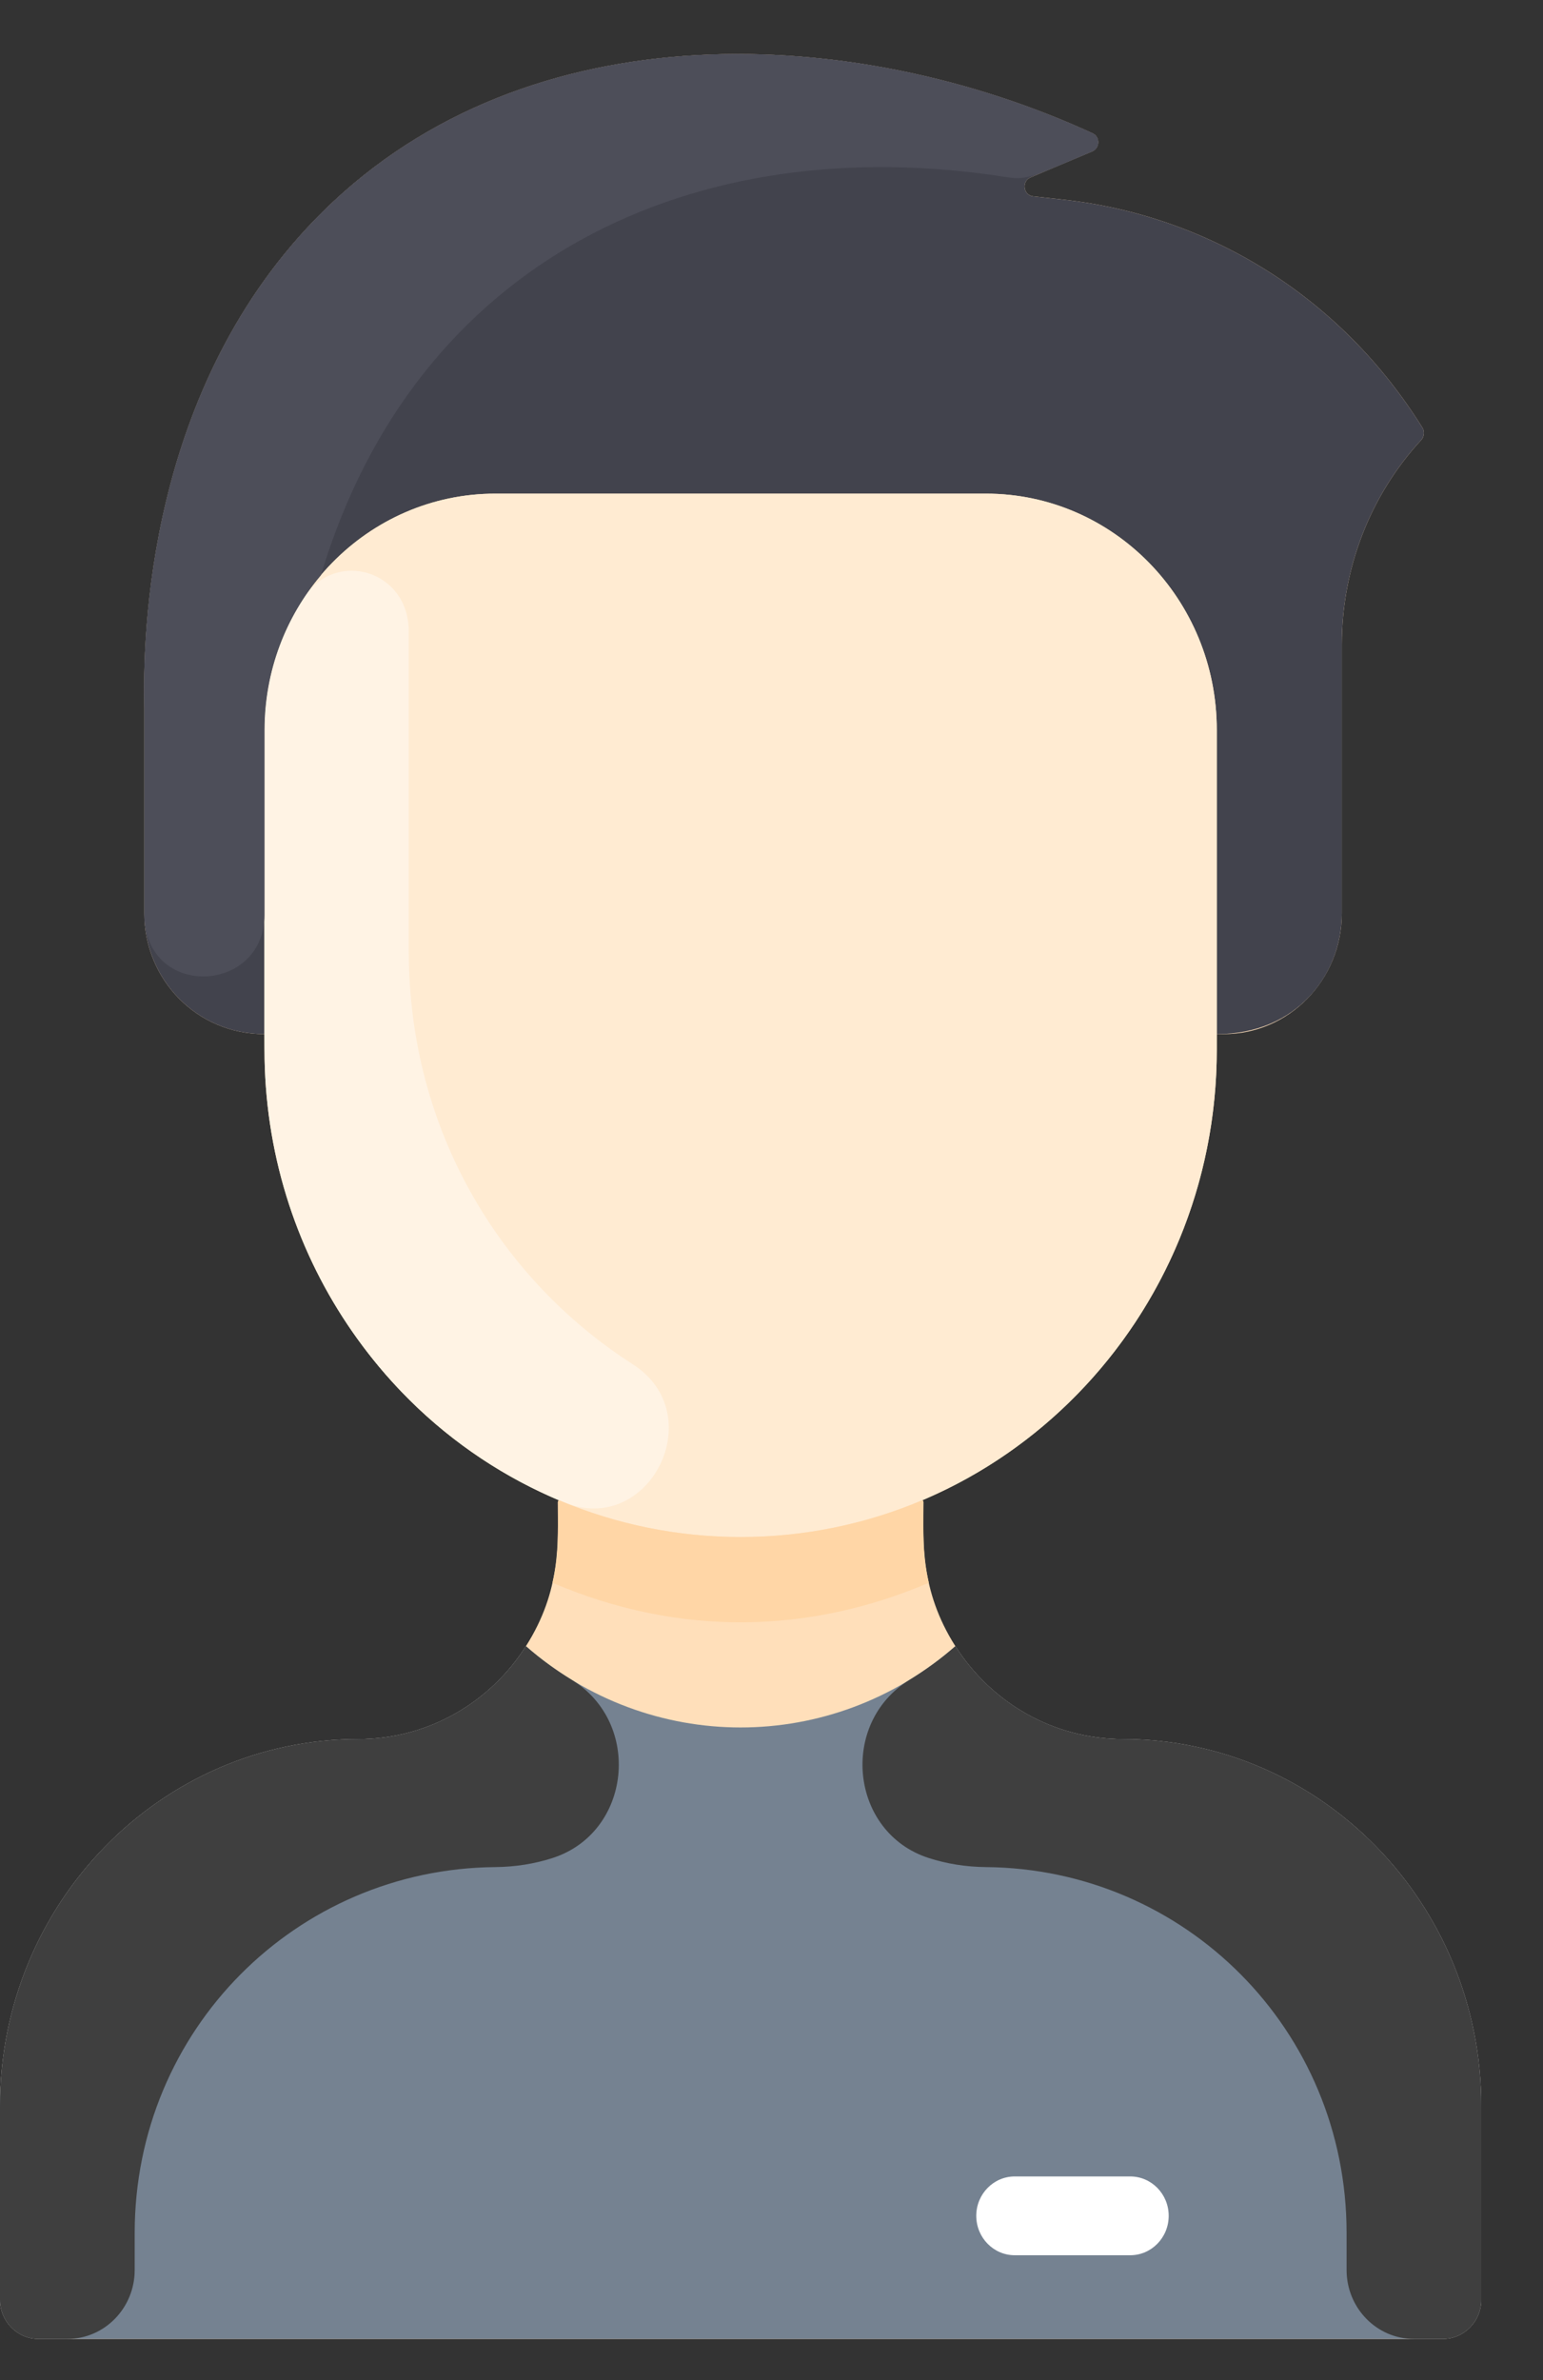 <?xml version="1.0" encoding="UTF-8"?>
<svg width="24px" height="37px" viewBox="0 0 24 37" version="1.1" xmlns="http://www.w3.org/2000/svg" xmlns:xlink="http://www.w3.org/1999/xlink">
    <rect x="0" y="0" width="24" height="37" fill="#333333" stroke="none"/>
    <title>ic_man</title>
    <g id="Page-1" stroke="none" stroke-width="1" fill="none" fill-rule="evenodd">
        <g id="02.16.View-Pending-Order-_Details_Status_Add-Product_Product-view" transform="translate(-371, -993)" fill-rule="nonzero">
            <g id="Group-34-Copy-2" transform="translate(288, 203.64)">
                <g id="Group-33" transform="translate(59, 52)">
                    <g id="Service-provider-Gender-Copy" transform="translate(0, 692.12)">
                        <g id="ic_man" transform="translate(24, 46.08)">
                            <path d="M23.04,31.903 L23.04,34.908 C23.04,35.246 22.772,35.52 22.442,35.52 L0.598,35.52 C0.268,35.52 0,35.246 0,34.908 L0,31.903 C0,28.75 2.498,26.196 5.58,26.195 C6.669,26.194 7.628,25.621 8.18,24.751 C8.735,23.879 8.677,23.121 8.677,22.508 L8.689,22.479 C6.003,21.342 4.114,18.635 4.114,15.476 L4.114,15.236 C3.048,15.236 2.244,14.374 2.244,13.358 L2.244,10.177 C2.22,9.069 2.27,5.163 5.027,2.444 C8.233,-0.718 13.314,-0.46 16.994,1.232 C17.114,1.287 17.11,1.462 16.989,1.514 L16.029,1.918 C15.886,1.978 15.916,2.195 16.07,2.212 L16.536,2.263 C18.768,2.507 20.841,3.747 22.126,5.811 C22.16,5.867 22.151,5.952 22.106,6 C21.313,6.858 20.871,7.997 20.871,9.181 L20.871,13.358 C20.871,14.395 20.049,15.236 19.035,15.236 L18.926,15.236 L18.926,15.476 C18.926,18.635 17.037,21.342 14.351,22.479 L14.363,22.508 C14.363,23.103 14.301,23.872 14.86,24.751 C15.412,25.621 16.371,26.194 17.46,26.195 C20.542,26.196 23.04,28.75 23.04,31.903 Z" id="Path" fill="#FFDFBA"></path>
                            <path d="M23.04,31.903 L23.04,34.908 C23.04,35.246 22.772,35.52 22.442,35.52 L0.598,35.52 C0.268,35.52 0,35.246 0,34.908 L0,31.903 C0,28.75 2.498,26.196 5.579,26.195 C6.669,26.194 7.628,25.62 8.18,24.751 C10.106,26.435 12.932,26.436 14.86,24.751 C15.412,25.62 16.371,26.194 17.461,26.195 C20.542,26.196 23.04,28.75 23.04,31.903 L23.04,31.903 Z" id="Path" fill="#758291"></path>
                            <path d="M22.126,5.811 C22.16,5.867 22.151,5.951 22.106,6 C21.313,6.858 20.871,7.997 20.871,9.181 L20.871,13.358 C20.871,14.306 20.172,15.236 18.926,15.236 L18.926,10.508 C18.926,8.479 17.318,6.834 15.335,6.834 L7.705,6.834 C5.722,6.834 4.114,8.479 4.114,10.508 L4.114,15.236 C3.048,15.236 2.244,14.374 2.244,13.358 L2.244,10.177 C2.22,9.069 2.27,5.163 5.027,2.444 C8.233,-0.718 13.314,-0.459 16.994,1.232 C17.114,1.287 17.11,1.463 16.989,1.514 L16.029,1.918 C15.886,1.979 15.916,2.195 16.07,2.212 L16.536,2.263 C18.768,2.507 20.841,3.747 22.126,5.811 Z" id="Path" fill="#42434D"></path>
                            <path d="M18.926,15.476 C18.926,19.662 15.608,23.054 11.52,23.054 C7.668,23.054 4.114,19.989 4.114,15.236 L4.114,10.508 C4.114,8.479 5.722,6.834 7.705,6.834 L15.335,6.834 C17.318,6.834 18.926,8.479 18.926,10.508 L18.926,15.476 Z" id="Path" fill="#FFEBD2"></path>
                            <path d="M17.579,34.219 L15.784,34.219 C15.453,34.219 15.185,33.945 15.185,33.606 C15.185,33.268 15.453,32.994 15.784,32.994 L17.579,32.994 C17.91,32.994 18.178,33.268 18.178,33.606 C18.178,33.945 17.91,34.219 17.579,34.219 Z" id="Path" fill="#FFFFFF"></path>
                            <path d="M9.843,20.369 C11.061,21.148 10.101,23.06 8.768,22.513 C6.027,21.387 4.114,18.654 4.114,15.476 L4.114,10.508 C4.114,9.736 4.347,9.02 4.744,8.429 C5.232,7.704 6.358,8.024 6.358,8.977 L6.358,13.945 C6.358,16.74 7.794,19.057 9.843,20.369 Z" id="Path" fill="#FFF3E4"></path>
                            <path d="M14.447,23.765 C12.604,24.554 10.579,24.615 8.593,23.765 C8.694,23.334 8.677,23.055 8.677,22.508 L8.689,22.479 C10.49,23.245 12.546,23.246 14.351,22.479 L14.363,22.508 C14.363,23.055 14.346,23.334 14.447,23.765 Z" id="Path" fill="#FFD6A6"></path>
                            <path d="M8.594,28.044 C8.317,28.133 8.02,28.182 7.702,28.185 C4.613,28.213 2.095,30.712 2.095,33.873 L2.095,34.448 C2.095,35.04 1.626,35.52 1.047,35.52 L0.598,35.52 C0.268,35.52 0,35.246 0,34.908 L0,31.903 C0,28.75 2.498,26.196 5.579,26.195 C6.669,26.194 7.628,25.62 8.18,24.751 C8.402,24.946 8.641,25.12 8.891,25.273 C9.995,25.946 9.819,27.65 8.594,28.044 Z" id="Path" fill="#3F3F3F"></path>
                            <path d="M14.446,28.044 C14.723,28.133 15.02,28.182 15.338,28.185 C18.427,28.213 20.945,30.712 20.945,33.873 L20.945,34.448 C20.945,35.04 21.414,35.52 21.993,35.52 L22.442,35.52 C22.772,35.52 23.04,35.246 23.04,34.908 L23.04,31.903 C23.04,28.75 20.542,26.196 17.461,26.195 C16.371,26.194 15.412,25.62 14.86,24.751 C14.638,24.946 14.399,25.12 14.149,25.273 C13.045,25.946 13.221,27.65 14.446,28.044 L14.446,28.044 Z" id="Path" fill="#3F3F3F"></path>
                            <path d="M16.989,1.514 C16.109,1.884 15.984,1.966 15.679,1.917 C10.767,1.138 6.456,3.218 4.992,8.101 L4.992,8.102 C4.445,8.746 4.114,9.588 4.114,10.508 L4.114,13.38 C4.114,14.619 2.244,14.706 2.244,13.358 L2.244,10.177 C2.22,9.069 2.27,5.163 5.027,2.444 C8.233,-0.718 13.314,-0.46 16.994,1.232 C17.114,1.287 17.11,1.462 16.989,1.514 Z" id="Path" fill="#4D4E59"></path>
                        </g>
                    </g>
                </g>
            </g>
        </g>
    </g>
</svg>